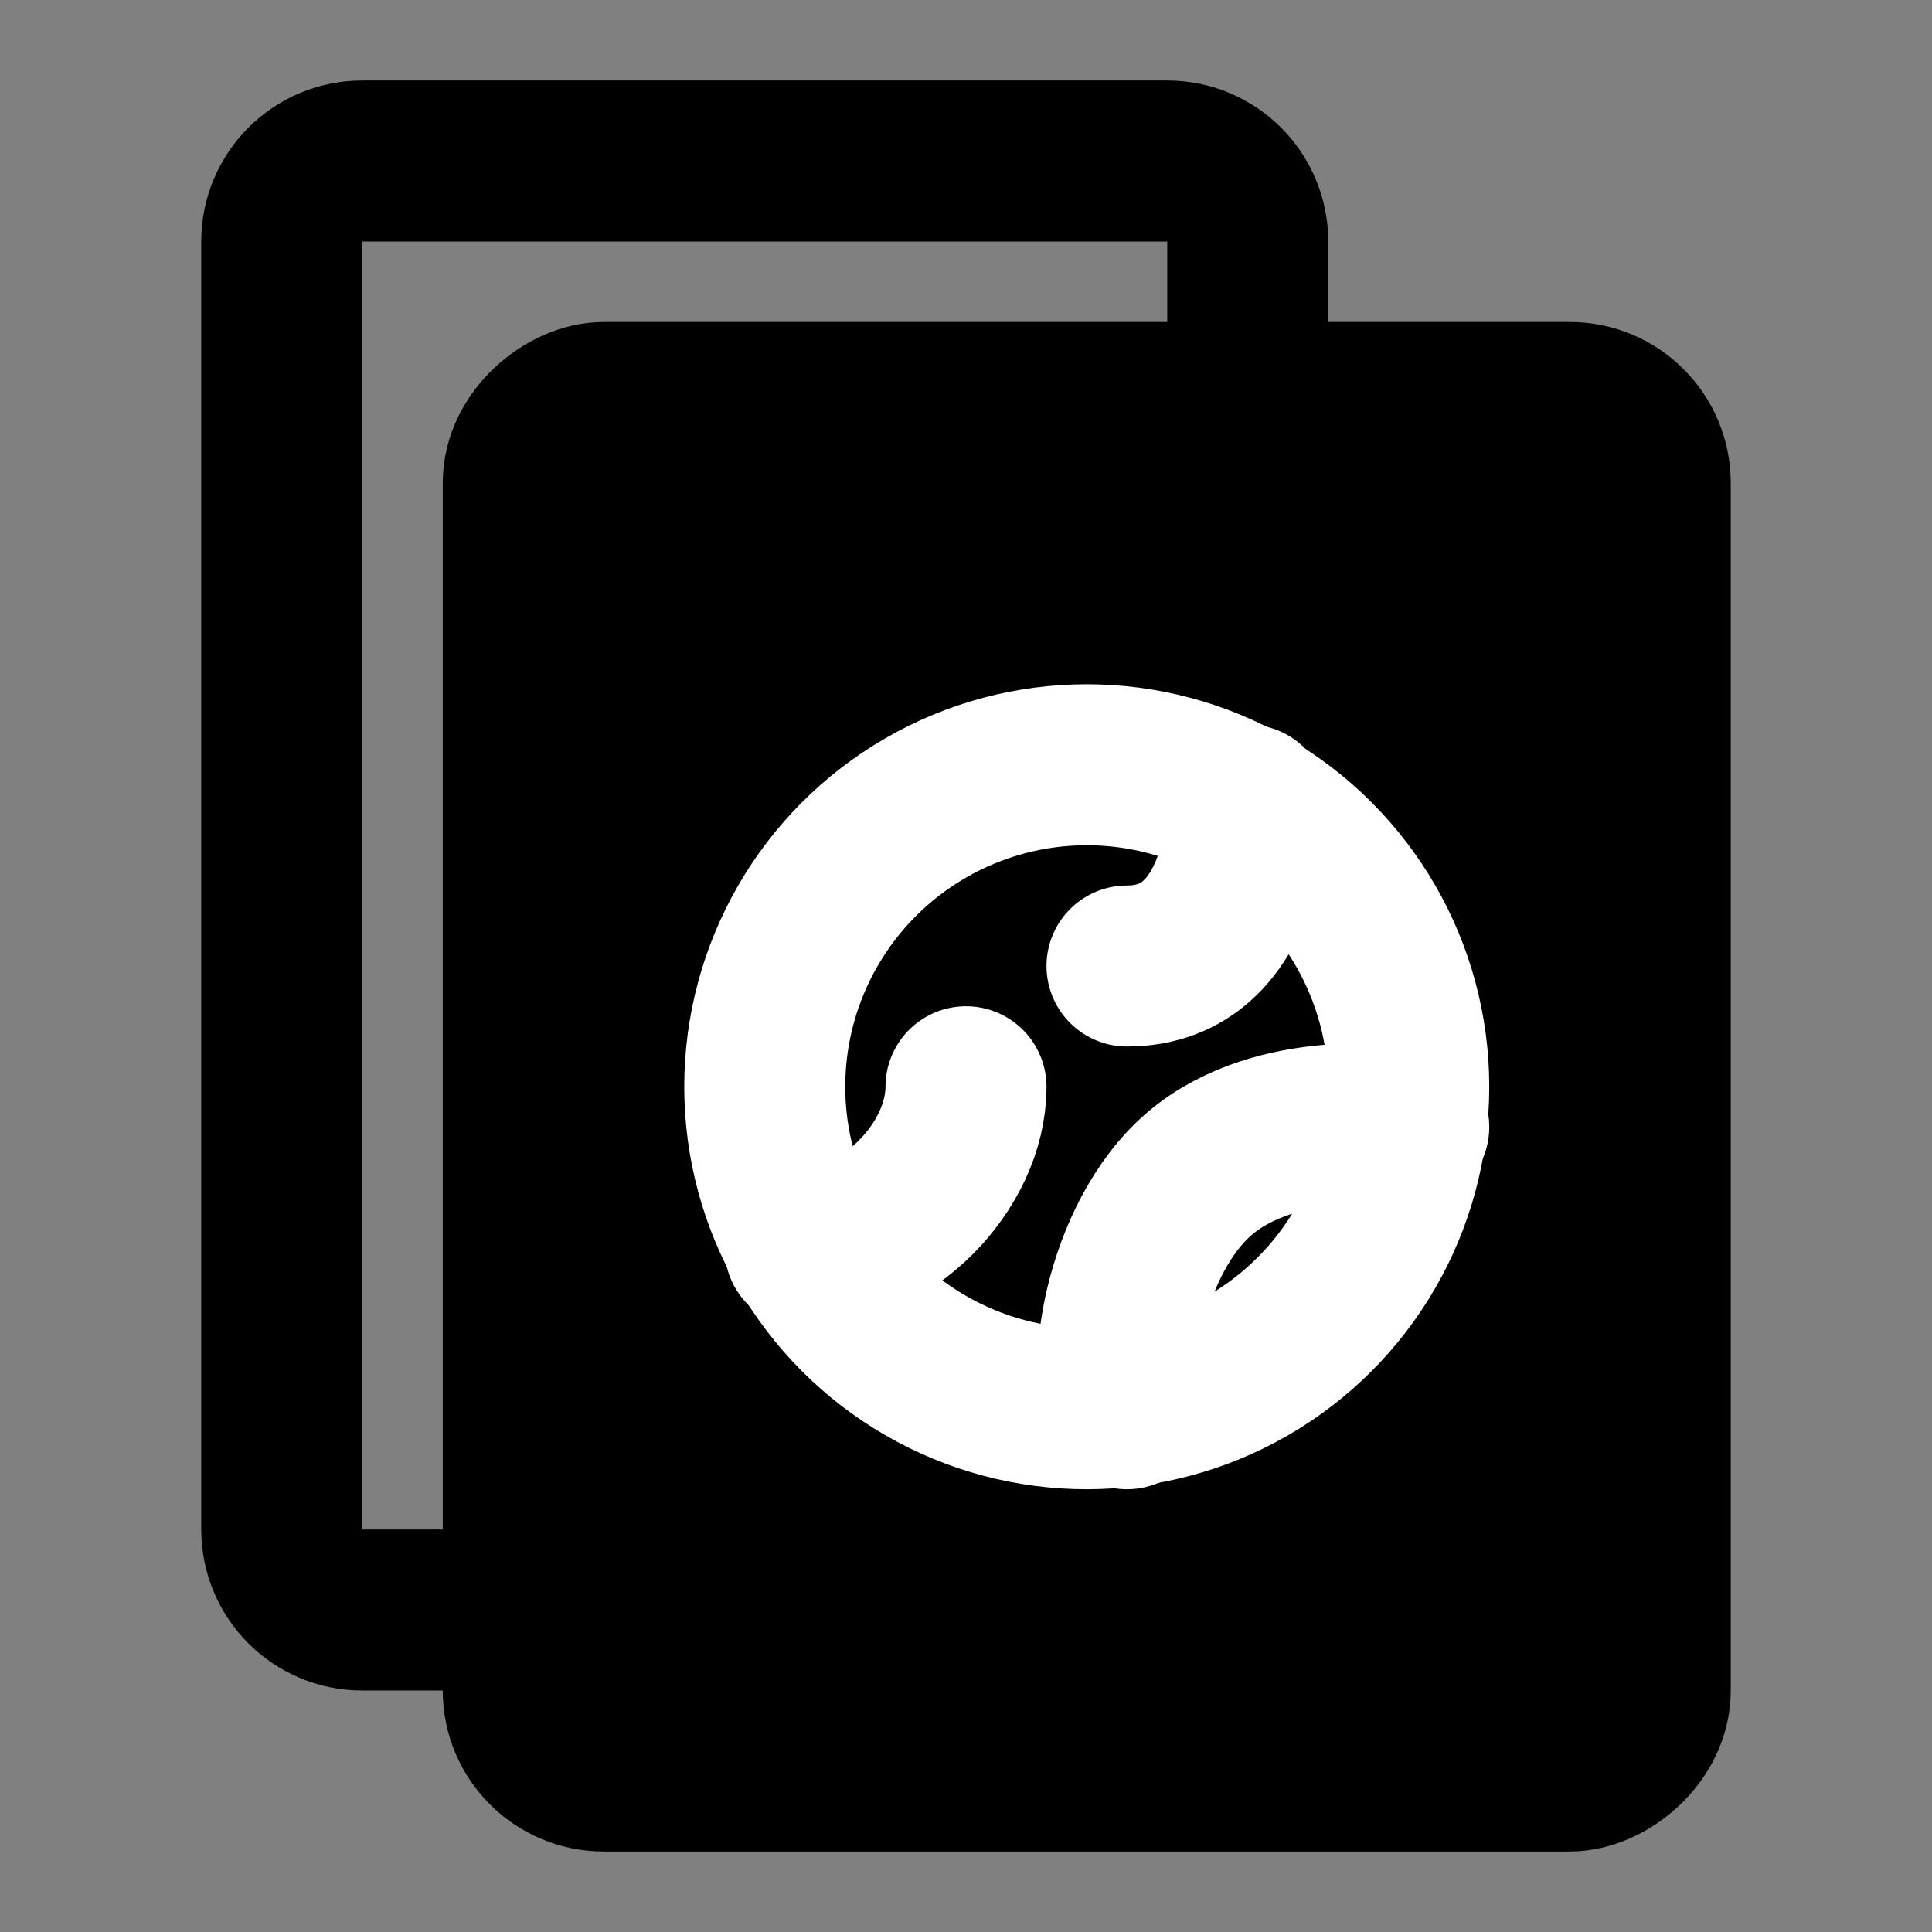 <?xml version="1.0" encoding="UTF-8"?><svg width="24" height="24" viewBox="0 0 48 48" fill="none" xmlns="http://www.w3.org/2000/svg"><rect x="0" y="0" width="48" height="48" fill="#808080" stroke="none"/><path d="M13 40L9 40C7.895 40 7 39.105 7 38L7 6C7 4.895 7.895 4 9 4L29 4C30.105 4 31 4.895 31 6L31 10" stroke="currentColor" stroke-width="4" stroke-linecap="round"/><rect x="13" y="44" width="34" height="28" rx="2" transform="rotate(-90 13 44)" fill="currentColor" stroke="currentColor" stroke-width="4"/><circle cx="27" cy="27" r="8" stroke="#FFF" stroke-width="4"/><path d="M35 28C35 28 32 27.5 30 29C27.999 30.5 27.401 34.102 28 35" stroke="#FFF" stroke-width="4" stroke-linecap="round"/><path d="M24 27C24 29 22 31 20 31" stroke="#FFF" stroke-width="4" stroke-linecap="round"/><path d="M31 20C31 20 31 24 28 24" stroke="#FFF" stroke-width="4" stroke-linecap="round"/></svg>